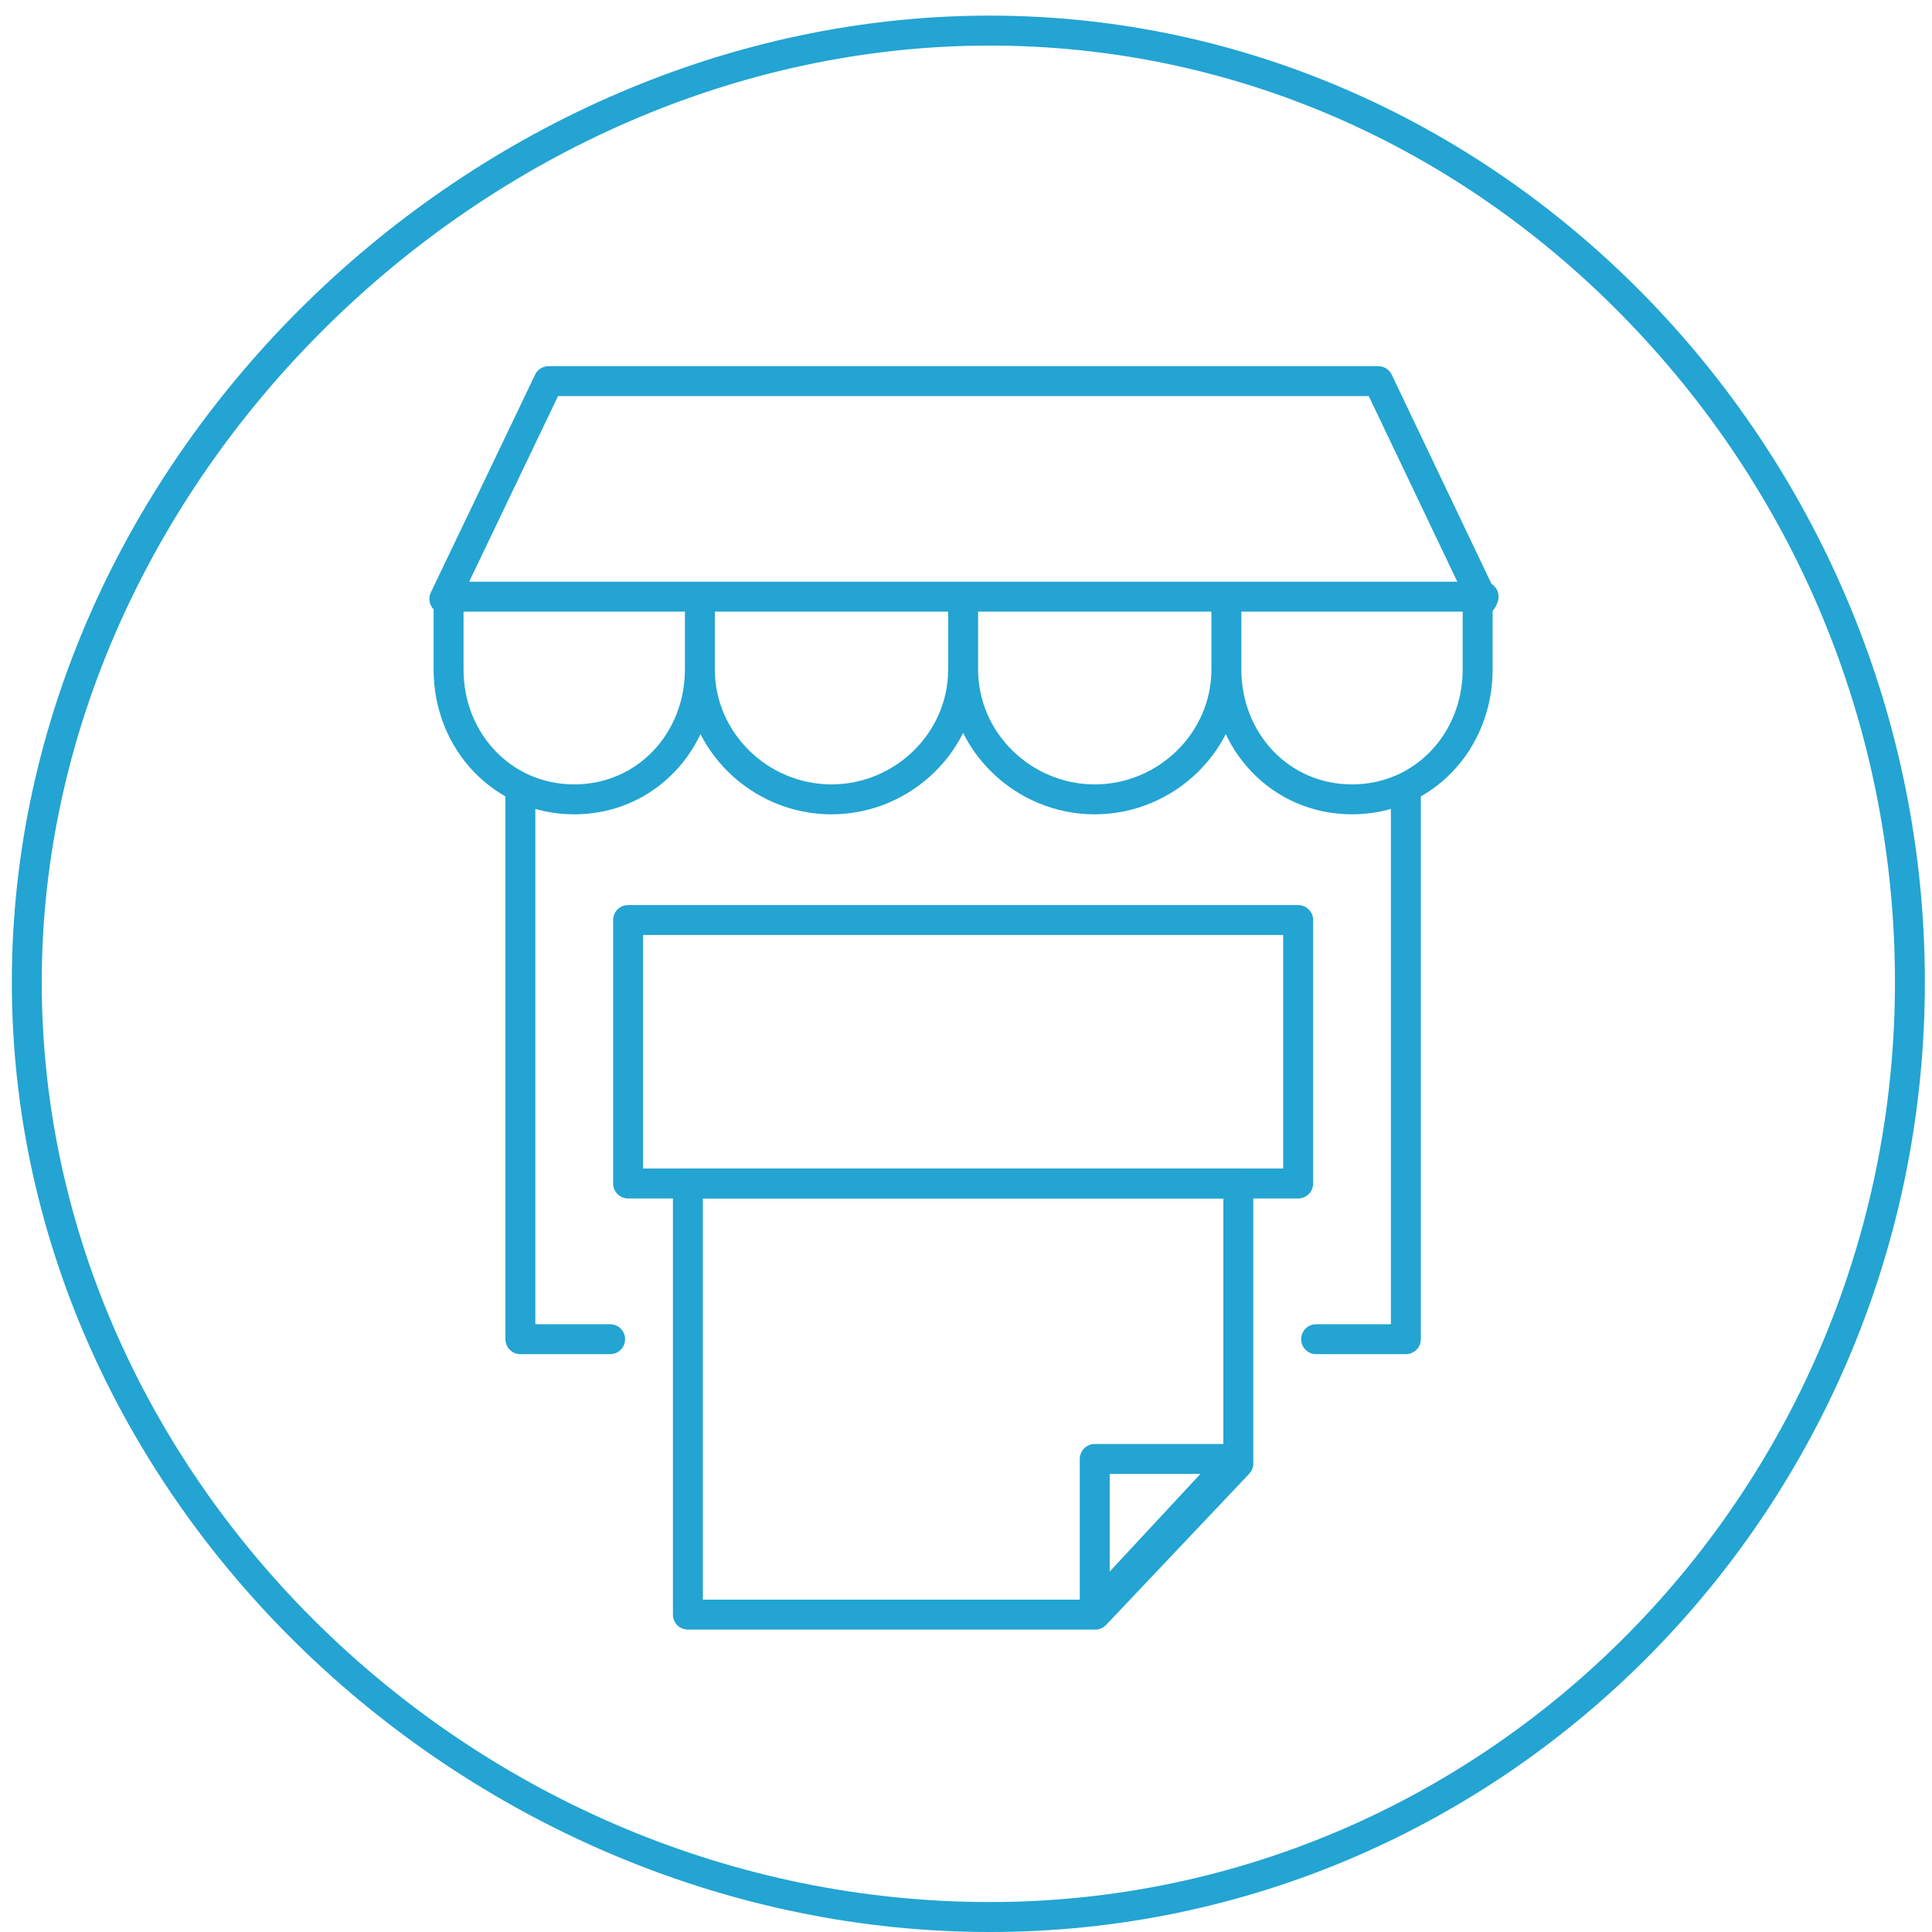 <?xml version="1.0" encoding="UTF-8" standalone="no"?>
<svg width="71px" height="71px" viewBox="0 0 71 71" version="1.1" xmlns="http://www.w3.org/2000/svg" xmlns:xlink="http://www.w3.org/1999/xlink">
    <!-- Generator: sketchtool 41.2 (35397) - http://www.bohemiancoding.com/sketch -->
    <title>011DC97F-32F2-4F0A-88E5-208C582E83C1</title>
    <desc>Created with sketchtool.</desc>
    <defs></defs>
    <g id="Page-1" stroke="none" stroke-width="1" fill="none" fill-rule="evenodd">
        <g id="5.2-Iconography" transform="translate(-650, -539)">
            <g id="Content" transform="translate(50, 182)">
                <g id="Icons" transform="translate(449, 0)">
                    <g id="Group-45-Copy" transform="translate(151.435, 357.483)">
                        <g id="Group-17">
                            <path d="M35.938,0.091 C16.959,0.091 -0,16.326 -0,35.607 C-0,54.886 16.959,70.517 35.938,70.517 C54.918,70.517 70.303,54.886 70.303,35.607 C70.303,16.326 54.918,0.091 35.938,0.091 M35.938,1.192 C44.781,1.192 53.128,4.81 59.446,11.381 C65.739,17.927 69.204,26.529 69.204,35.607 C69.204,54.249 54.281,69.416 35.938,69.416 C17.054,69.416 1.099,53.934 1.099,35.607 C1.099,17.273 17.379,1.192 35.938,1.192" id="Fill-209" fill="#23A4D2"></path>
                            <polyline id="Stroke-210" stroke="#23A4D2" stroke-width="1.1" stroke-linecap="round" stroke-linejoin="round" points="51.23 28.707 51.23 48.732 47.932 48.732"></polyline>
                            <polyline id="Stroke-211" stroke="#23A4D2" stroke-width="1.1" stroke-linecap="round" stroke-linejoin="round" points="18.689 28.707 18.689 48.732 21.987 48.732"></polyline>
                            <polygon id="Stroke-212" stroke="#23A4D2" stroke-width="1.1" stroke-linecap="round" stroke-linejoin="round" points="22.647 43.01 47.272 43.01 47.272 33.328 22.647 33.328"></polygon>
                            <polygon id="Stroke-213" stroke="#23A4D2" stroke-width="1.1" stroke-linecap="round" stroke-linejoin="round" points="45.073 53.3 39.814 58.854 24.845 58.854 24.845 43.01 45.073 43.01"></polygon>
                            <polyline id="Stroke-214" stroke="#23A4D2" stroke-width="1.1" stroke-linecap="round" stroke-linejoin="round" points="15.895 21.525 19.726 13.523 50.214 13.523 54.044 21.554"></polyline>
                            <polygon id="Stroke-215" stroke="#23A4D2" stroke-width="1.1" stroke-linecap="round" stroke-linejoin="round" points="39.796 58.671 44.941 53.133 39.796 53.133"></polygon>
                            <path d="M16.27,21.445 L54.088,21.445" id="Stroke-216" stroke="#23A4D2" stroke-width="1.1" stroke-linecap="round" stroke-linejoin="round"></path>
                            <path d="M53.868,21.665 L53.868,24.12 C53.868,26.756 51.885,28.893 49.251,28.893 C46.617,28.893 44.634,26.756 44.634,24.12 L44.634,21.468 L44.634,24.12 C44.634,26.756 42.43,28.893 39.796,28.893 C37.162,28.893 34.959,26.756 34.959,24.12 L34.959,21.468 L34.959,24.12 C34.959,26.756 32.756,28.893 30.122,28.893 C27.488,28.893 25.285,26.756 25.285,24.12 L25.285,21.468 L25.285,24.12 C25.285,26.756 23.302,28.893 20.668,28.893 C18.034,28.893 16.05,26.756 16.05,24.12 L16.05,21.665" id="Stroke-217" stroke="#23A4D2" stroke-width="1.1" stroke-linecap="round" stroke-linejoin="round"></path>
                        </g>
                    </g>
                </g>
            </g>
        </g>
    </g>
</svg>